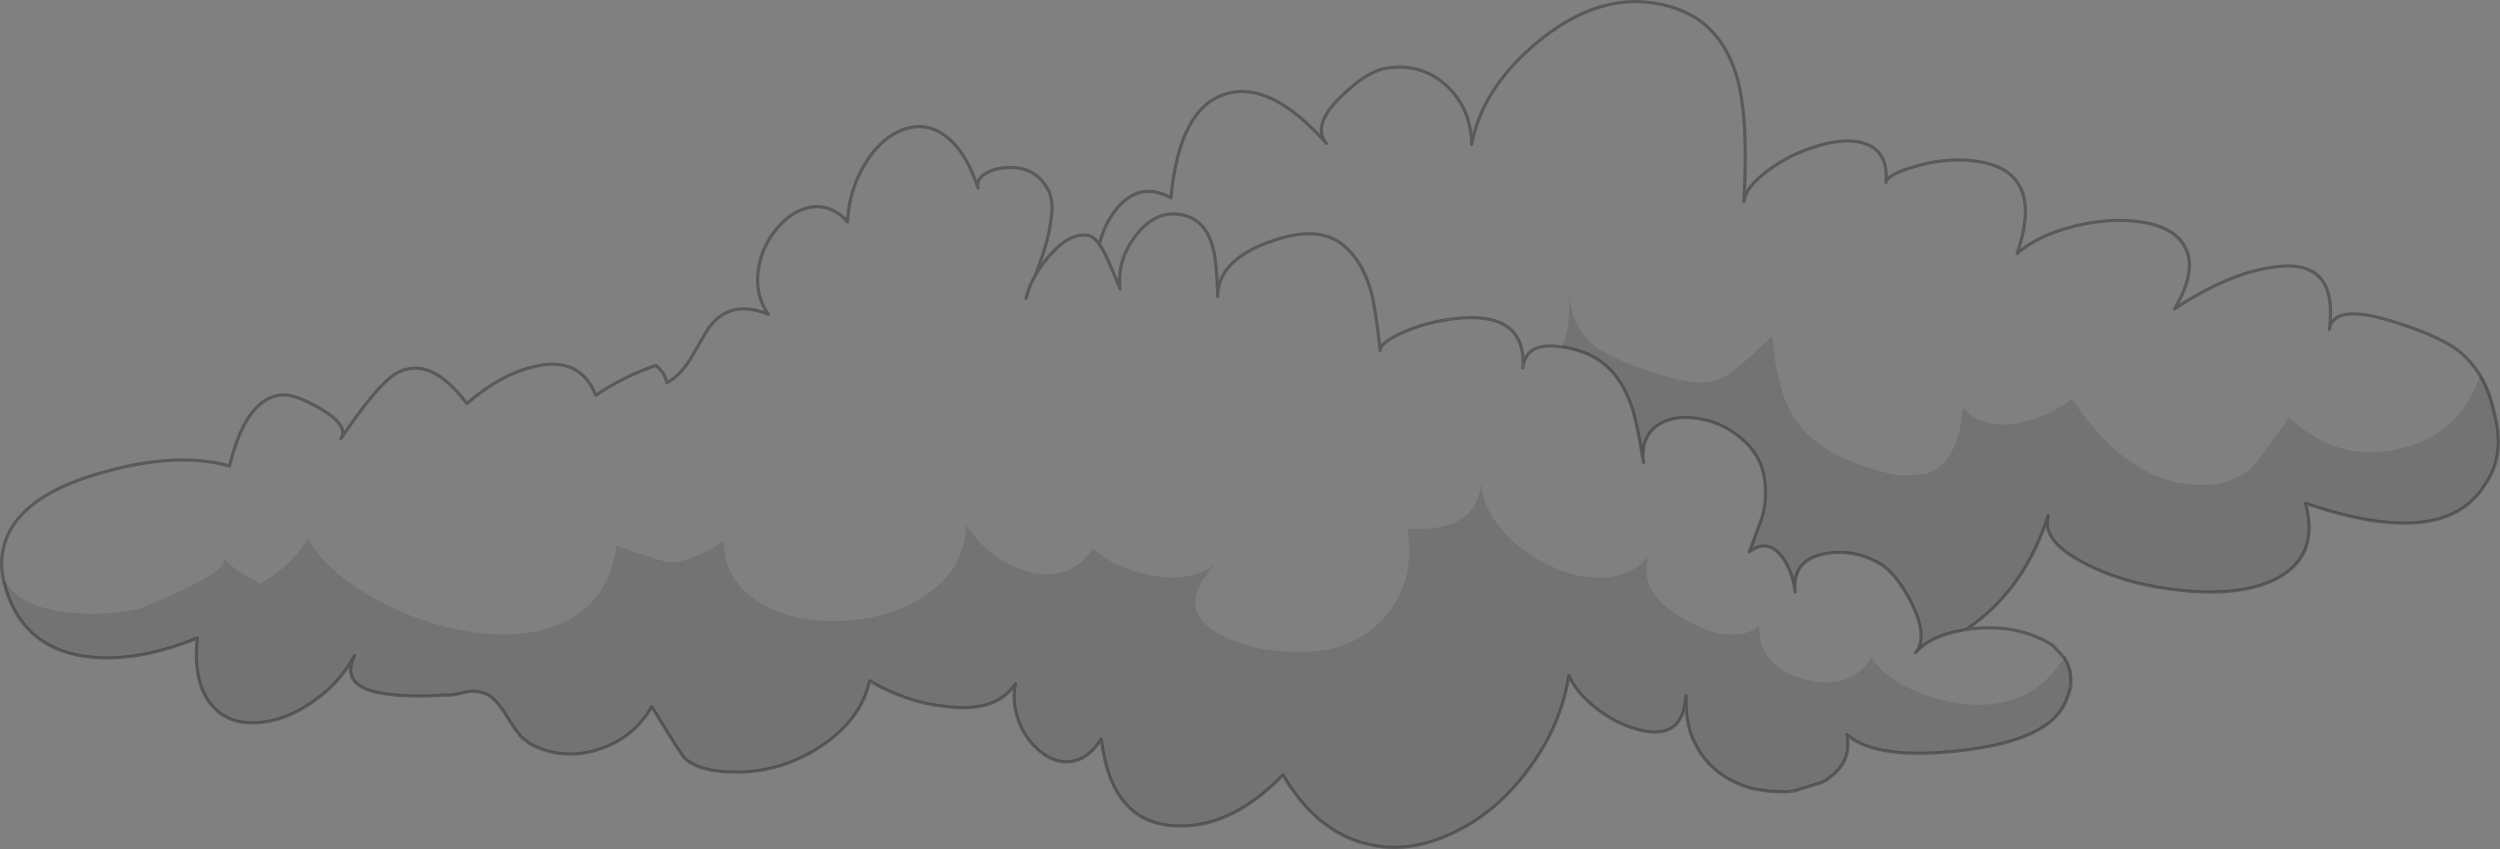 <?xml version="1.0" encoding="UTF-8" standalone="no"?>
<svg xmlns:xlink="http://www.w3.org/1999/xlink" height="265.4px" width="781.5px" xmlns="http://www.w3.org/2000/svg">
  <rect width="100%" height="100%" fill="#808080" stroke="none"/>
  <g transform="matrix(1.0, 0.0, 0.0, 1.0, 402.4, 137.95)">
    <path d="M73.75 -24.1 L73.85 -24.1 73.65 -23.1 73.75 -24.1" fill="#f4f4f4" fill-rule="evenodd" stroke="none"/>
    <path d="M157.65 109.45 L157.05 109.5 156.95 109.5 155.55 109.6 157.75 109.4 157.65 109.45 M-401.25 43.7 L-401.35 43.2 -401.05 43.6 -401.25 43.7 M51.75 -38.3 L51.65 -38.3 51.85 -38.5 51.75 -38.3 M196.75 65.7 L197.05 65.4 196.65 65.8 196.75 65.7 196.65 65.8 196.75 65.7" fill="#c7c7c7" fill-rule="evenodd" stroke="none"/>
    <path d="M244.85 76.2 L244.95 76.3 244.7 77.5 244.85 76.2 M158.45 109.3 L158.35 109.4 157.65 109.45 157.75 109.4 158.45 109.3 M132.15 101.1 L131.65 100.6 131.55 100.5 132.15 101.1 M-128.55 76.0 L-129.15 75.7 -129.75 75.4 -130.25 75.1 -130.35 75.0 -128.55 76.0 M51.75 -38.3 L51.85 -38.3 50.45 -38.1 49.9 -38.05 50.45 -38.1 49.35 -37.9 49.55 -38.0 49.9 -38.05 51.65 -38.3 51.75 -38.3 M82.7 -29.8 L83.25 -29.8 83.55 -29.75 82.7 -29.8 M73.65 -23.1 L73.85 -24.1 73.65 -22.9 73.65 -23.1" fill="#ebebeb" fill-rule="evenodd" stroke="none"/>
    <path d="M124.95 86.0 Q124.75 84.75 124.7 83.5 L124.75 83.8 124.75 84.2 124.95 86.0" fill="#e3e3e3" fill-rule="evenodd" stroke="none"/>
    <path d="M-62.35 -64.4 Q-60.55 -64.1 -58.75 -61.6 -57.15 -68.1 -53.15 -72.9 -45.95 -81.4 -36.35 -76.1 -33.75 -104.3 -19.15 -108.6 -5.15 -112.8 12.25 -93.1 7.55 -98.7 16.65 -107.6 24.85 -115.7 30.95 -116.6 41.95 -118.4 49.85 -111.1 57.45 -104.0 57.65 -92.8 60.85 -110.1 77.65 -124.3 94.95 -138.8 112.05 -137.3 133.95 -135.3 140.35 -114.6 144.25 -102.0 142.75 -74.9 143.15 -79.4 150.35 -84.7 157.35 -89.9 166.05 -92.4 175.55 -95.2 181.25 -92.8 187.95 -90.1 187.15 -80.9 187.45 -83.3 195.85 -85.8 204.85 -88.5 213.25 -87.8 237.45 -85.8 228.15 -58.7 234.45 -64.3 245.85 -67.2 257.15 -70.0 266.75 -68.6 277.35 -67.0 280.65 -60.7 284.55 -53.5 277.35 -41.4 295.15 -53.1 309.45 -54.6 328.65 -56.8 325.75 -35.0 327.05 -43.2 345.45 -37.5 361.65 -32.5 367.45 -27.2 370.65 -24.2 372.95 -20.5 L372.75 -20.4 Q366.85 -2.3 347.95 2.3 328.45 7.0 313.15 -7.5 303.65 6.3 300.95 8.7 293.75 14.8 281.35 13.4 261.55 11.1 245.25 -13.3 237.35 -7.1 227.85 -5.6 217.05 -3.9 211.25 -10.5 209.65 7.3 199.45 10.3 L192.15 10.7 Q185.15 10.0 174.75 5.6 162.35 0.4 157.05 -9.8 154.15 -15.4 152.55 -24.8 L151.55 -32.9 146.95 -28.5 Q138.45 -20.5 134.35 -19.1 127.95 -16.9 113.75 -21.7 100.45 -26.2 96.05 -29.8 89.15 -35.2 87.95 -46.3 88.75 -35.4 85.85 -29.5 L84.15 -29.7 83.55 -29.75 84.15 -29.7 85.85 -29.5 Q92.55 -28.6 97.45 -25.3 104.25 -20.8 107.75 -10.6 109.45 -5.3 111.35 6.6 110.45 -0.9 115.35 -4.7 120.05 -8.2 127.75 -7.2 135.45 -6.2 141.45 -1.3 148.05 4.0 149.15 11.7 150.05 18.0 148.45 23.6 L145.45 31.9 144.35 34.6 145.15 34.1 145.45 33.9 Q150.45 30.8 154.55 36.0 157.95 40.5 158.75 47.1 157.85 37.1 167.85 35.2 176.55 33.5 184.65 37.9 190.25 40.9 195.15 50.6 L195.15 50.7 195.35 51.0 195.95 52.4 196.15 52.8 196.55 53.7 196.55 53.8 196.65 54.0 196.75 54.2 Q198.85 59.8 197.75 63.5 L197.65 63.85 197.65 63.9 196.55 65.8 196.65 65.8 197.05 65.4 197.65 64.8 Q202.25 60.7 210.35 59.2 L212.35 58.8 212.25 58.9 213.35 58.7 213.95 58.6 Q225.65 57.3 234.85 61.4 237.35 62.5 239.35 63.9 L242.85 67.6 Q235.75 79.1 223.25 81.7 213.25 83.7 200.95 79.8 188.05 75.6 182.55 67.7 175.95 78.1 161.75 74.4 147.55 70.6 147.45 57.9 138.95 63.9 124.35 55.8 109.45 47.5 112.85 36.1 107.65 42.2 98.65 42.6 90.45 43.0 81.55 38.6 72.75 34.4 67.05 27.6 60.85 20.3 60.65 12.8 59.35 28.7 37.65 27.3 38.95 36.2 36.85 43.5 35.05 49.5 30.95 54.4 22.05 65.1 6.15 65.8 -10.05 66.4 -21.35 60.2 -35.65 52.2 -22.35 38.3 -29.65 44.1 -42.05 42.0 -53.45 40.1 -60.65 33.5 -68.45 44.5 -81.55 40.6 -93.25 37.1 -100.45 26.0 -100.45 39.1 -112.15 47.5 -122.75 55.1 -138.15 56.1 -153.45 57.0 -164.15 50.9 -176.05 44.0 -176.15 31.2 -186.75 38.1 -193.25 37.8 -195.65 37.6 -209.75 32.6 -211.85 49.2 -225.15 56.1 -236.75 62.1 -254.35 59.7 -270.65 57.4 -285.35 49.1 -300.45 40.7 -306.25 30.3 -310.05 37.9 -320.95 44.5 -328.35 41.0 -332.85 36.3 -329.15 40.4 -358.75 52.3 -367.75 54.4 -377.55 53.8 -389.05 53.2 -395.75 49.0 -397.75 47.9 -401.05 43.6 L-401.35 43.2 Q-402.25 39.1 -401.65 35.1 -399.15 18.2 -371.95 10.2 -347.85 3.0 -330.65 7.7 -325.55 -13.3 -314.55 -14.5 -310.25 -14.9 -302.05 -10.1 -293.25 -4.9 -295.85 -0.8 -284.45 -17.7 -278.75 -21.1 -268.15 -27.3 -256.45 -11.8 -245.85 -21.0 -235.15 -23.4 -221.15 -26.7 -216.15 -14.4 -207.55 -20.2 -197.45 -23.7 -194.55 -21.6 -193.95 -18.3 -190.05 -20.3 -186.65 -25.6 L-181.35 -34.7 Q-174.65 -44.8 -162.25 -39.7 -166.45 -45.7 -165.35 -53.6 -164.35 -60.8 -159.55 -66.5 -154.75 -72.2 -148.95 -73.2 -142.45 -74.2 -137.45 -68.6 -137.05 -78.2 -132.25 -86.3 -127.65 -94.1 -121.15 -97.0 -114.15 -100.1 -107.95 -96.2 -100.85 -91.8 -96.65 -79.2 -97.35 -81.4 -94.95 -83.3 -92.55 -85.0 -88.75 -85.5 -78.95 -86.5 -74.75 -78.6 L-74.55 -78.3 -74.25 -77.5 Q-73.45 -75.3 -73.55 -72.1 -73.75 -69.4 -74.35 -66.1 L-75.15 -62.6 Q-76.45 -57.9 -78.75 -51.9 -77.05 -54.7 -74.65 -57.7 L-71.95 -60.5 Q-69.75 -62.6 -67.55 -63.6 L-65.45 -64.3 -63.55 -64.5 -63.3 -64.5 -62.45 -64.4 -62.35 -64.4 M-58.75 -61.6 L-57.65 -59.9 -56.15 -56.9 -52.25 -47.7 Q-53.35 -56.7 -47.05 -64.7 -40.15 -73.3 -31.15 -70.3 -24.95 -68.2 -22.95 -59.4 -22.05 -55.5 -21.75 -45.3 -21.75 -56.2 -6.45 -62.0 8.65 -67.8 16.75 -61.9 23.45 -56.9 26.25 -46.6 27.55 -41.9 29.05 -28.4 28.85 -30.7 36.05 -34.0 42.45 -36.8 49.35 -37.9 42.45 -36.8 36.05 -34.0 28.85 -30.7 29.05 -28.4 27.55 -41.9 26.25 -46.6 23.45 -56.9 16.75 -61.9 8.65 -67.8 -6.45 -62.0 -21.75 -56.2 -21.75 -45.3 -22.05 -55.5 -22.95 -59.4 -24.95 -68.2 -31.15 -70.3 -40.15 -73.3 -47.05 -64.7 -53.35 -56.7 -52.25 -47.7 L-56.15 -56.9 -57.65 -59.9 -58.75 -61.6 M51.85 -38.3 L51.75 -38.3 51.85 -38.5 51.65 -38.3 49.9 -38.05 49.55 -38.0 49.35 -37.9 50.45 -38.1 51.85 -38.3 Q73.95 -41.0 73.75 -24.1 73.95 -41.0 51.85 -38.3 M73.85 -24.1 L73.75 -24.1 73.65 -23.1 73.65 -22.9 73.85 -24.1 Q74.85 -29.0 80.35 -29.7 L81.45 -29.8 81.85 -29.8 82.15 -29.8 82.45 -29.8 82.7 -29.8 82.45 -29.8 82.15 -29.8 81.85 -29.8 81.45 -29.8 80.35 -29.7 Q74.85 -29.0 73.85 -24.1 M83.55 -29.75 L83.25 -29.8 82.7 -29.8 83.55 -29.75 83.75 -29.7 84.15 -29.7 83.75 -29.7 83.55 -29.75 M-81.65 -44.7 Q-80.85 -48.2 -78.75 -51.9 -80.85 -48.2 -81.65 -44.7 M196.65 65.8 L196.35 66.1 196.65 65.8 196.35 66.1 196.65 65.8" fill="#ffffff" fill-opacity="0.0" fill-rule="evenodd" stroke="none"/>
    <path d="M372.95 -20.5 Q375.85 -15.6 377.15 -9.5 381.05 4.3 374.35 13.6 361.65 34.2 318.35 19.4 322.65 35.4 310.05 42.5 299.35 48.5 280.25 46.7 262.45 45.0 249.35 38.2 235.55 31.1 237.85 23.3 230.85 45.2 214.55 57.2 L212.35 58.8 210.35 59.2 Q202.25 60.7 197.65 64.8 L197.05 65.4 196.75 65.7 196.65 65.8 196.55 65.8 197.65 63.9 197.65 63.85 197.75 63.5 Q198.85 59.8 196.75 54.2 L196.65 54.0 196.55 53.8 196.55 53.7 196.15 52.8 195.95 52.4 195.35 51.0 195.15 50.7 195.15 50.6 Q190.25 40.9 184.65 37.9 176.55 33.5 167.85 35.2 157.85 37.1 158.75 47.1 157.95 40.5 154.55 36.0 150.45 30.8 145.45 33.9 L145.75 32.6 145.15 34.1 144.35 34.6 145.45 31.9 148.45 23.6 Q150.05 18.0 149.15 11.7 148.05 4.0 141.45 -1.3 135.45 -6.2 127.75 -7.2 120.05 -8.2 115.35 -4.7 110.45 -0.9 111.35 6.6 109.45 -5.3 107.75 -10.6 104.25 -20.8 97.45 -25.3 92.55 -28.6 85.85 -29.5 88.75 -35.4 87.95 -46.3 89.15 -35.2 96.05 -29.8 100.45 -26.2 113.75 -21.7 127.95 -16.9 134.35 -19.1 138.45 -20.5 146.95 -28.5 L151.55 -32.9 152.55 -24.8 Q154.15 -15.4 157.05 -9.8 162.35 0.4 174.75 5.6 185.15 10.0 192.15 10.7 L199.45 10.3 Q209.65 7.3 211.25 -10.5 217.05 -3.9 227.85 -5.6 237.35 -7.1 245.25 -13.3 261.55 11.1 281.35 13.4 293.75 14.8 300.95 8.7 303.65 6.3 313.15 -7.5 328.45 7.0 347.95 2.3 366.85 -2.3 372.75 -20.4 L372.95 -20.5 M242.85 67.6 Q245.45 71.5 244.85 76.2 L244.7 77.5 244.65 77.7 244.45 78.3 244.4 78.5 244.15 79.3 243.15 81.8 Q237.85 93.6 210.55 96.7 183.95 99.7 174.95 91.7 176.65 100.4 168.85 105.6 L168.65 105.8 166.95 106.7 158.45 109.3 157.75 109.4 155.55 109.6 150.85 109.4 146.55 108.8 Q138.15 107.0 132.25 101.2 L132.15 101.1 131.55 100.5 131.55 100.4 131.4 100.3 131.15 100.0 130.95 99.8 130.75 99.5 130.35 99.1 130.05 98.6 129.75 98.2 129.55 98.0 129.55 97.9 129.45 97.8 128.65 96.7 126.75 93.0 126.25 91.7 125.95 90.8 125.65 89.8 125.25 87.9 124.95 86.4 124.95 86.0 124.75 84.2 124.75 83.8 124.7 83.5 124.65 83.2 124.65 83.1 124.65 79.6 Q124.45 82.3 123.85 84.4 122.85 87.4 120.95 89.0 L120.45 89.4 Q116.15 92.3 107.85 89.6 101.45 87.5 95.75 82.8 89.95 78.0 88.05 73.2 85.55 89.1 75.15 102.9 65.05 116.4 51.25 122.7 38.55 128.6 26.75 126.3 L23.45 125.5 22.75 125.3 Q8.35 120.8 -1.35 104.3 -17.75 121.3 -35.45 120.2 -55.05 119.0 -58.15 93.1 -62.15 99.4 -67.55 100.1 -72.45 100.8 -77.05 97.1 -81.55 93.6 -83.85 87.8 -86.25 81.6 -84.95 75.8 -90.85 84.8 -106.15 83.0 L-107.05 82.9 -109.75 82.5 -110.35 82.4 -111.35 82.2 -112.15 82.1 Q-119.65 80.5 -126.45 77.1 L-126.95 76.9 -127.35 76.7 -127.65 76.5 -128.15 76.3 -128.55 76.0 -130.35 75.0 -130.55 74.9 Q-133.25 87.1 -145.85 95.4 -157.45 103.0 -170.75 103.4 -183.55 103.7 -188.45 99.0 -189.35 98.2 -198.65 83.0 -204.35 92.8 -215.15 96.3 -226.25 99.9 -236.55 94.7 L-239.25 92.6 -239.55 92.3 -239.85 92.0 -240.25 91.4 -241.35 90.0 -243.15 87.3 -243.55 86.6 Q-247.45 80.2 -250.35 79.0 -254.05 77.6 -257.25 78.5 -261.25 79.6 -263.25 79.3 -273.75 80.1 -281.55 79.0 -296.55 77.0 -291.55 67.0 -296.35 75.9 -305.15 81.8 -313.75 87.6 -322.35 88.0 -331.55 88.4 -336.45 82.2 -342.15 75.3 -340.75 61.5 -360.45 69.5 -376.05 67.2 -396.25 64.2 -401.25 43.7 L-401.05 43.6 Q-397.75 47.9 -395.75 49.0 -389.05 53.2 -377.55 53.8 -367.75 54.4 -358.75 52.3 -329.15 40.4 -332.85 36.3 -328.35 41.0 -320.95 44.5 -310.05 37.9 -306.25 30.3 -300.45 40.7 -285.35 49.1 -270.65 57.4 -254.35 59.7 -236.75 62.1 -225.15 56.1 -211.85 49.2 -209.75 32.6 -195.65 37.6 -193.25 37.8 -186.75 38.1 -176.15 31.2 -176.05 44.0 -164.15 50.9 -153.45 57.0 -138.15 56.1 -122.75 55.1 -112.15 47.5 -100.45 39.1 -100.45 26.0 -93.25 37.1 -81.55 40.6 -68.45 44.5 -60.65 33.5 -53.45 40.1 -42.05 42.0 -29.65 44.1 -22.35 38.3 -35.65 52.2 -21.35 60.2 -10.05 66.4 6.15 65.8 22.05 65.1 30.95 54.4 35.05 49.5 36.85 43.5 38.95 36.2 37.65 27.3 59.35 28.7 60.65 12.8 60.85 20.3 67.05 27.6 72.75 34.4 81.55 38.6 90.45 43.0 98.65 42.6 107.65 42.2 112.85 36.1 109.45 47.5 124.35 55.8 138.95 63.9 147.45 57.9 147.55 70.6 161.75 74.4 175.95 78.1 182.55 67.7 188.05 75.6 200.95 79.8 213.25 83.7 223.25 81.7 235.75 79.1 242.85 67.6 M368.55 1.4 L369.65 2.2 369.55 2.1 368.55 1.4 M244.45 78.3 L244.7 77.5 244.45 78.3 M196.75 65.7 L197.35 64.7 197.65 63.9 197.35 64.7 196.75 65.7" fill="#000000" fill-opacity="0.102" fill-rule="evenodd" stroke="none"/>
    <path d="M-62.35 -64.4 Q-60.55 -64.1 -58.75 -61.6 -57.15 -68.1 -53.15 -72.9 -45.95 -81.4 -36.35 -76.1 -33.75 -104.3 -19.15 -108.6 -5.15 -112.8 12.25 -93.1 7.55 -98.7 16.65 -107.6 24.85 -115.7 30.95 -116.6 41.95 -118.4 49.85 -111.1 57.45 -104.0 57.65 -92.8 60.85 -110.1 77.65 -124.3 94.95 -138.8 112.05 -137.3 133.95 -135.3 140.35 -114.6 144.25 -102.0 142.75 -74.9 143.15 -79.4 150.35 -84.7 157.35 -89.9 166.05 -92.4 175.55 -95.2 181.25 -92.8 187.95 -90.1 187.15 -80.9 187.45 -83.3 195.85 -85.8 204.85 -88.5 213.25 -87.8 237.45 -85.8 228.15 -58.7 234.45 -64.3 245.85 -67.2 257.15 -70.0 266.75 -68.6 277.35 -67.0 280.65 -60.7 284.55 -53.5 277.35 -41.4 295.15 -53.1 309.45 -54.6 328.65 -56.8 325.75 -35.0 327.05 -43.2 345.45 -37.5 361.65 -32.5 367.45 -27.2 370.65 -24.2 372.95 -20.5 375.85 -15.6 377.15 -9.5 381.05 4.3 374.35 13.6 361.65 34.2 318.35 19.4 322.65 35.4 310.05 42.5 299.35 48.5 280.25 46.7 262.45 45.0 249.35 38.2 235.55 31.1 237.85 23.3 230.85 45.2 214.55 57.2 L212.35 58.8 213.35 58.7 213.95 58.6 Q225.65 57.3 234.85 61.4 237.35 62.5 239.35 63.9 L242.85 67.6 Q245.45 71.5 244.85 76.2 L244.95 76.3 244.7 77.5 244.65 77.7 244.45 78.3 244.4 78.5 244.15 79.3 243.15 81.8 Q237.85 93.6 210.55 96.7 183.95 99.7 174.95 91.7 176.65 100.4 168.85 105.6 L168.65 105.8 166.95 106.7 158.45 109.3 157.75 109.4 155.55 109.6 150.85 109.4 146.55 108.8 Q138.15 107.0 132.25 101.2 L132.15 101.1 131.65 100.6 131.55 100.5 131.4 100.3 131.15 100.0 130.95 99.8 130.75 99.5 130.35 99.1 130.05 98.6 129.75 98.2 129.55 98.0 129.45 97.8 128.65 96.7 126.75 93.0 126.25 91.7 125.95 90.8 125.65 89.8 125.25 87.9 124.95 86.4 124.95 86.0 Q124.75 84.75 124.7 83.5 L124.65 83.2 124.65 83.1 123.85 84.4 Q122.85 87.4 120.95 89.0 L120.45 89.4 Q116.15 92.3 107.85 89.6 101.45 87.5 95.75 82.8 89.95 78.0 88.05 73.2 85.55 89.1 75.15 102.9 65.05 116.4 51.25 122.7 38.55 128.6 26.75 126.3 L23.45 125.5 22.75 125.3 Q8.35 120.8 -1.35 104.3 -17.75 121.3 -35.45 120.2 -55.05 119.0 -58.15 93.1 -62.15 99.4 -67.55 100.1 -72.45 100.8 -77.05 97.1 -81.55 93.6 -83.85 87.8 -86.25 81.6 -84.95 75.8 -90.85 84.8 -106.15 83.0 L-107.05 82.9 -109.75 82.5 -110.35 82.4 -111.35 82.2 -112.15 82.1 Q-119.65 80.5 -126.45 77.1 L-126.95 76.9 -127.35 76.7 -127.65 76.5 -128.15 76.3 -128.55 76.0 -129.15 75.7 -129.75 75.4 -130.25 75.1 -130.35 75.0 -130.55 74.9 Q-133.25 87.1 -145.85 95.4 -157.45 103.0 -170.75 103.4 -183.55 103.7 -188.45 99.0 -189.35 98.2 -198.65 83.0 -204.35 92.8 -215.15 96.3 -226.25 99.9 -236.55 94.7 L-239.25 92.6 -239.55 92.3 -239.85 92.0 -240.25 91.4 -241.35 90.0 -243.15 87.3 -243.55 86.6 Q-247.45 80.2 -250.35 79.0 -254.05 77.6 -257.25 78.5 -261.25 79.6 -263.25 79.3 -273.75 80.1 -281.55 79.0 -296.55 77.0 -291.55 67.0 -296.35 75.9 -305.15 81.8 -313.75 87.6 -322.35 88.0 -331.55 88.4 -336.45 82.2 -342.15 75.3 -340.75 61.5 -360.45 69.5 -376.05 67.2 -396.25 64.2 -401.25 43.7 L-401.35 43.2 Q-402.25 39.1 -401.65 35.1 -399.15 18.2 -371.95 10.2 -347.85 3.0 -330.65 7.7 -325.55 -13.3 -314.55 -14.5 -310.25 -14.9 -302.05 -10.1 -293.25 -4.9 -295.85 -0.8 -284.45 -17.7 -278.75 -21.1 -268.15 -27.3 -256.45 -11.8 -245.85 -21.0 -235.15 -23.4 -221.15 -26.7 -216.15 -14.4 -207.55 -20.2 -197.45 -23.7 -194.55 -21.6 -193.95 -18.3 -190.05 -20.3 -186.65 -25.6 L-181.35 -34.7 Q-174.65 -44.8 -162.25 -39.7 -166.45 -45.7 -165.35 -53.6 -164.35 -60.8 -159.55 -66.5 -154.75 -72.2 -148.95 -73.2 -142.45 -74.2 -137.45 -68.6 -137.05 -78.2 -132.25 -86.3 -127.65 -94.1 -121.15 -97.0 -114.15 -100.1 -107.95 -96.2 -100.85 -91.8 -96.65 -79.2 -97.35 -81.4 -94.95 -83.3 -92.55 -85.0 -88.75 -85.5 -78.95 -86.5 -74.75 -78.6 L-74.55 -78.3 -74.25 -77.5 Q-73.45 -75.3 -73.55 -72.1 -73.75 -69.4 -74.35 -66.1 L-75.15 -62.6 Q-76.45 -57.9 -78.75 -51.9 -77.05 -54.7 -74.65 -57.7 L-71.95 -60.5 Q-69.75 -62.6 -67.55 -63.6 L-65.45 -64.3 -63.55 -64.5 -63.3 -64.5 -62.35 -64.4 -62.45 -64.4 -63.3 -64.5 M157.05 109.5 L156.95 109.5 M49.35 -37.9 Q42.45 -36.8 36.05 -34.0 28.85 -30.7 29.05 -28.4 27.55 -41.9 26.25 -46.6 23.45 -56.9 16.75 -61.9 8.65 -67.8 -6.45 -62.0 -21.75 -56.2 -21.75 -45.3 -22.05 -55.5 -22.95 -59.4 -24.95 -68.2 -31.15 -70.3 -40.15 -73.3 -47.05 -64.7 -53.35 -56.7 -52.25 -47.7 L-56.15 -56.9 -57.65 -59.9 -58.75 -61.6 M49.9 -38.05 L50.45 -38.1 51.85 -38.3 Q73.95 -41.0 73.75 -24.1 L73.65 -23.1 73.65 -22.9 73.85 -24.1 Q74.85 -29.0 80.35 -29.7 L81.45 -29.8 81.85 -29.8 82.15 -29.8 82.45 -29.8 82.7 -29.8 83.25 -29.8 83.55 -29.75 84.15 -29.7 85.85 -29.5 Q92.55 -28.6 97.45 -25.3 104.25 -20.8 107.75 -10.6 109.45 -5.3 111.35 6.6 110.45 -0.9 115.35 -4.7 120.05 -8.2 127.75 -7.2 135.45 -6.2 141.45 -1.3 148.05 4.0 149.15 11.7 150.05 18.0 148.45 23.6 L145.45 31.9 144.35 34.6 145.15 34.1 145.45 33.9 Q150.45 30.8 154.55 36.0 157.95 40.5 158.75 47.1 157.85 37.1 167.85 35.2 176.55 33.5 184.65 37.9 190.25 40.9 195.15 50.6 L195.15 50.7 195.35 51.0 195.95 52.4 196.15 52.8 196.55 53.7 196.55 53.8 196.65 54.0 196.75 54.2 Q198.85 59.8 197.75 63.5 L197.65 63.85 197.65 63.9 197.35 64.7 196.75 65.7 197.05 65.4 197.65 64.8 Q202.25 60.7 210.35 59.2 L212.35 58.8 212.25 58.9 213.35 58.7 M49.35 -37.9 L49.55 -38.0 49.9 -38.05 M49.35 -37.9 L50.45 -38.1 M83.55 -29.75 L83.75 -29.7 84.15 -29.7 M82.7 -29.8 L83.55 -29.75 M-78.75 -51.9 Q-80.85 -48.2 -81.65 -44.7 M-130.35 75.0 L-128.55 76.0 M244.7 77.5 L244.45 78.3 M196.65 65.8 L196.35 66.1 196.65 65.8 196.75 65.7 196.65 65.8 196.55 65.8 M124.75 83.8 L124.7 83.5 M123.85 84.4 Q124.45 82.3 124.65 79.6 L124.65 83.1 M131.55 100.5 L131.55 100.4" fill="none" stroke="#000000" stroke-linecap="round" stroke-linejoin="round" stroke-opacity="0.298" stroke-width="1.0"/>
  </g>
</svg>
